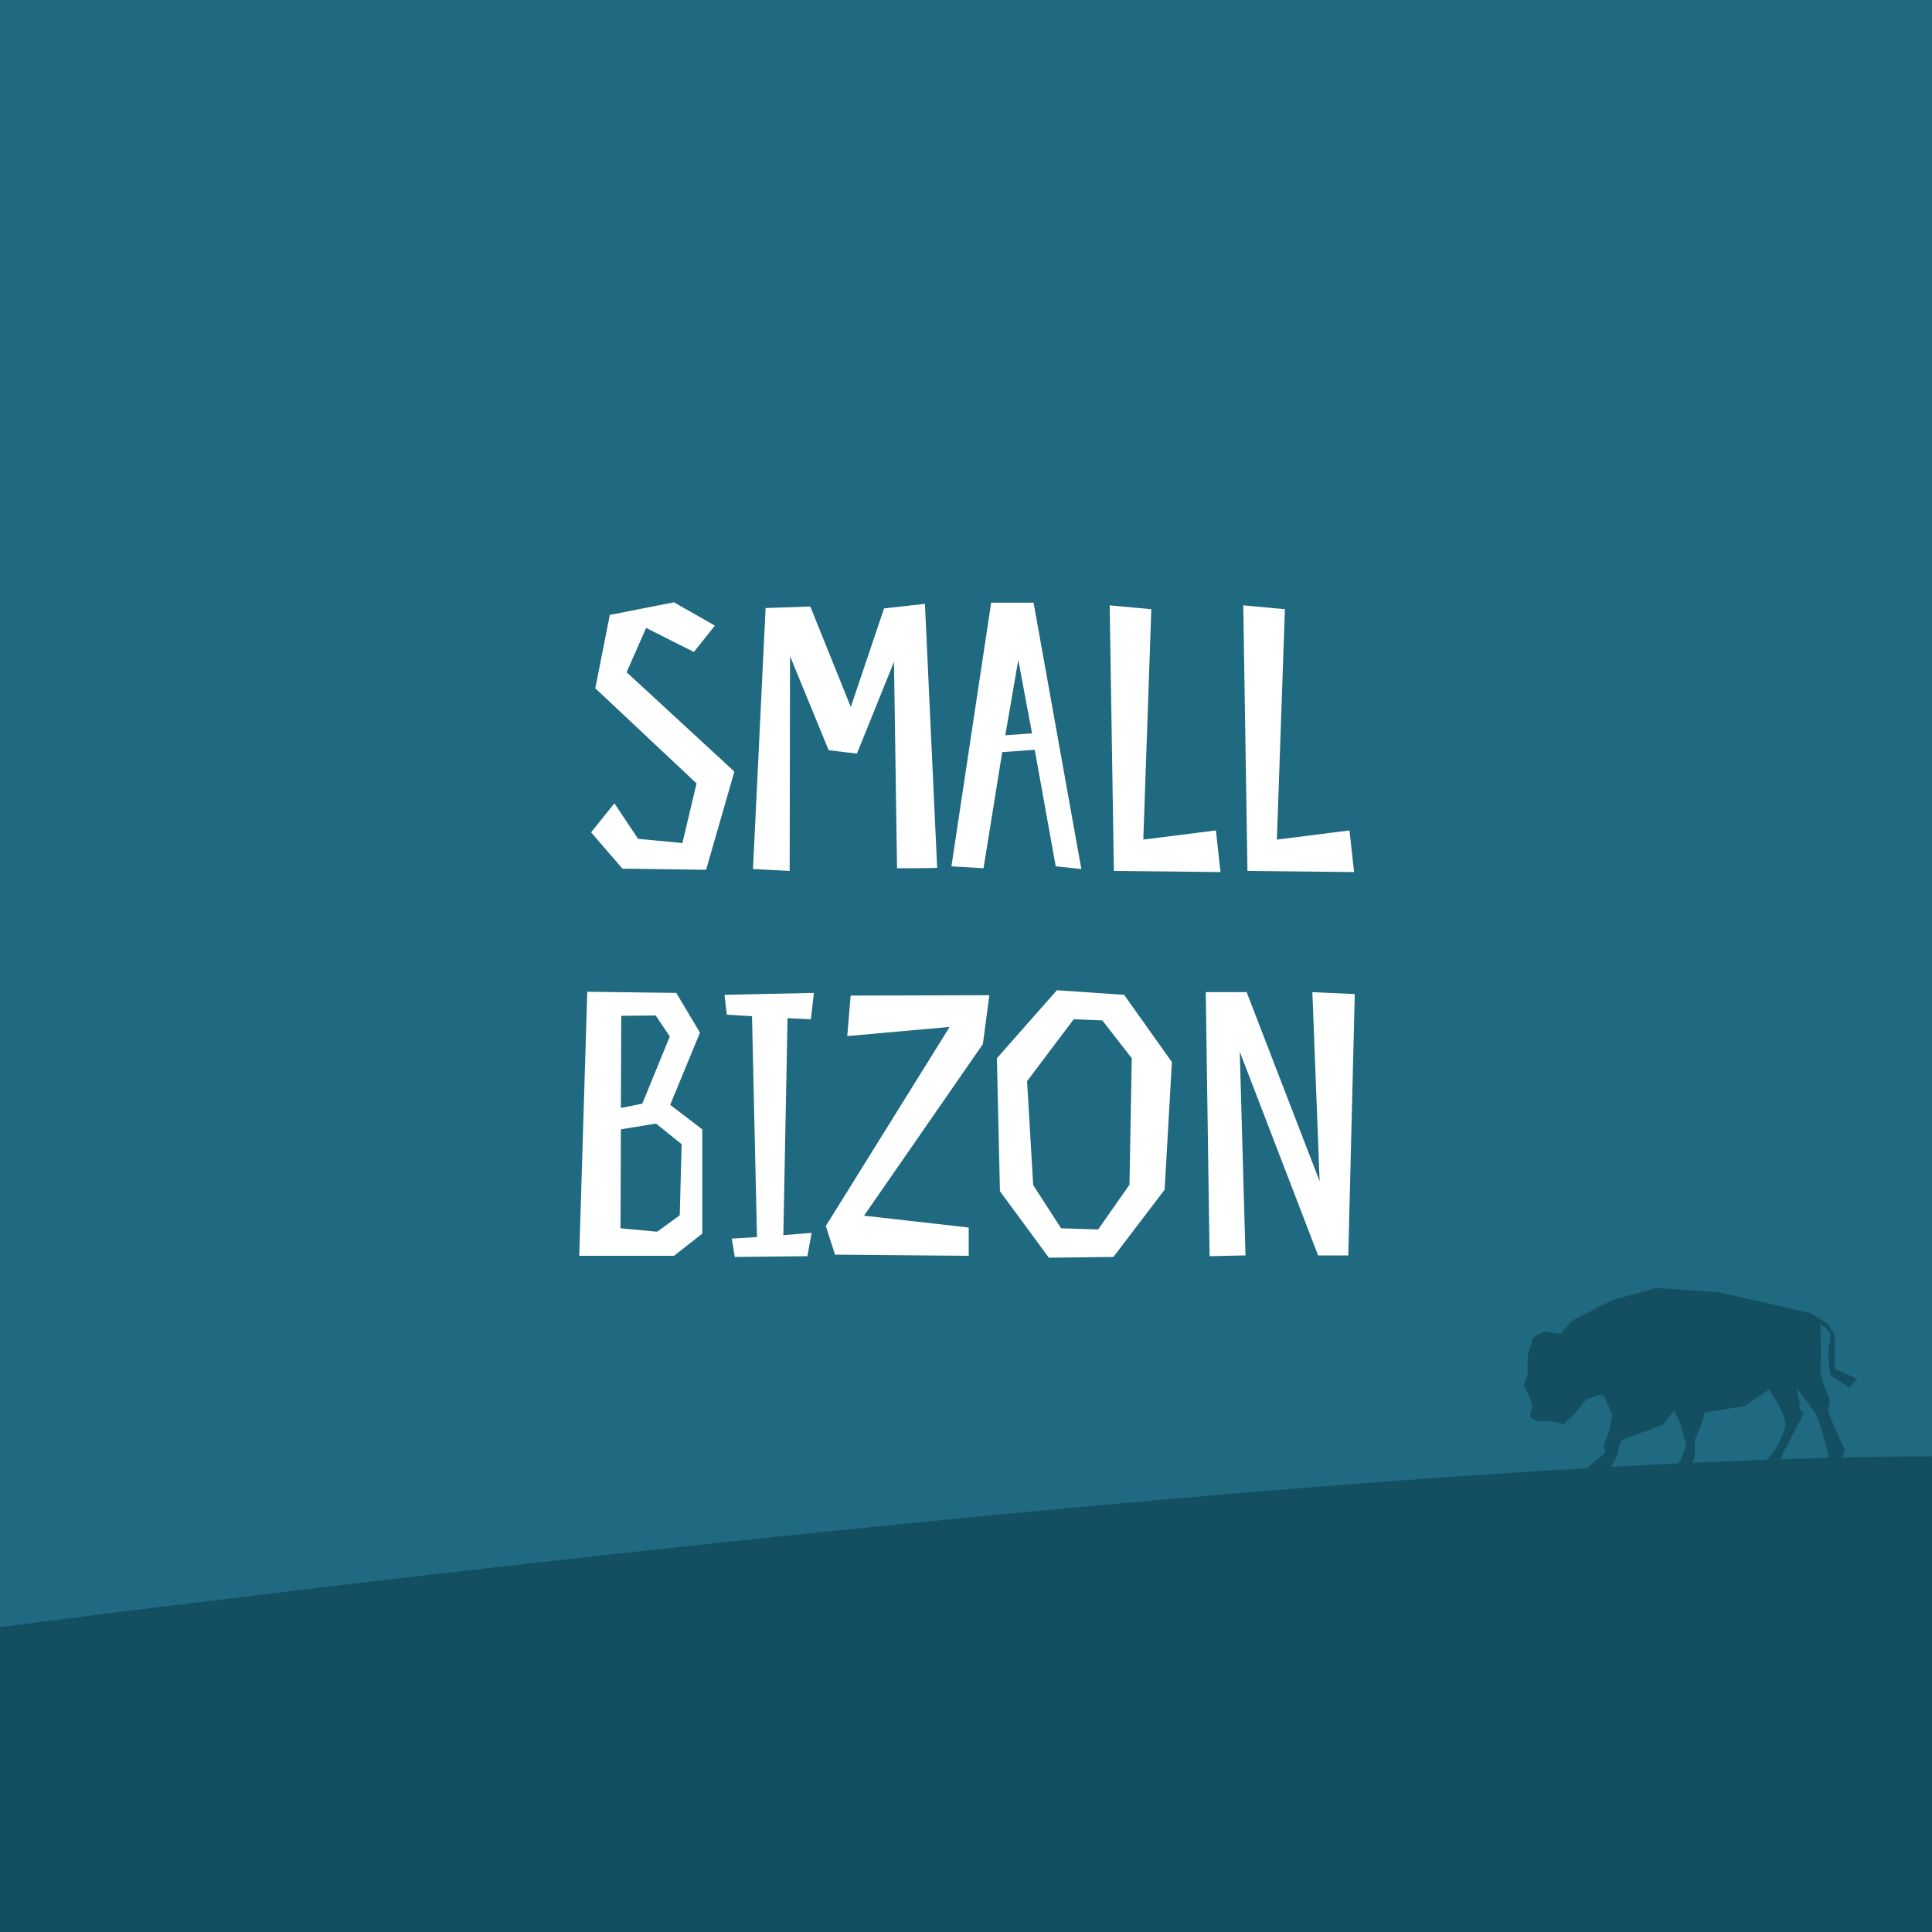<svg width="180" height="180" viewBox="0 0 180 180" fill="none" xmlns="http://www.w3.org/2000/svg">
<rect x="0" y="0" width="180" height="180" fill="#808080" stroke="none"/>
<g clip-path="url(#clip0_874_2779)">
<rect width="180" height="180" fill="#1F6981"/>
<path d="M60.197 58.501L64.647 60.744L66.605 58.287L62.796 56.116L56.815 57.29L55.462 64.126L64.896 72.99L63.579 78.544L59.449 78.152L57.242 74.841L55.07 77.547L57.99 80.929L65.786 81.036L68.42 71.886L58.381 62.63L60.197 58.501ZM86.174 56.258L82.365 56.685L79.267 65.87L75.494 56.507L71.329 56.65L70.154 80.964L73.571 81.142L73.607 61.135L77.203 69.893L79.837 70.213L83.29 61.669L83.575 80.893C83.575 80.893 86.743 80.893 87.313 80.858L86.174 56.258ZM92.344 56.151L88.641 80.715L91.632 80.893L93.376 70.071L96.402 69.857L98.36 80.715L100.746 80.964L96.296 56.151H92.344ZM93.661 68.504L94.871 61.491L96.153 68.326L93.661 68.504ZM113.283 77.369L106.519 78.223L107.266 56.756L103.386 56.4L103.777 81.142L113.71 81.249L113.283 77.369ZM125.729 77.369L118.965 78.223L119.712 56.756L115.832 56.4L116.223 81.142L126.156 81.249L125.729 77.369ZM54.714 92.4L53.966 117H62.795L65.43 114.935V105.216L62.439 102.938L65.216 96.21L63.009 92.507L54.714 92.4ZM63.507 106.605L63.329 113.226L61.229 114.757L57.811 114.437L57.847 105.216L61.122 104.682L63.507 106.605ZM59.84 102.831L57.847 103.223L57.882 94.643L61.086 94.608L62.404 96.566L59.84 102.831ZM75.546 94.964L75.83 92.507L67.5 92.685L67.714 94.536L70.063 94.679L70.526 115.256L68.176 115.398L68.461 117.107L75.225 117.036L75.617 114.864L72.982 115.078L73.374 94.857L75.546 94.964ZM92.177 92.721L79.254 92.756L78.934 96.53L88.475 95.676L76.94 114.223L77.795 116.893L90.255 117V114.366L80.5 113.262L91.572 97.278L92.177 92.721ZM109.183 98.951L104.733 92.685L98.467 92.258L92.878 98.595L93.163 110.984L97.72 117.178L103.736 117.107L108.506 110.841L109.183 98.951ZM105.231 110.378L102.312 114.544L98.859 114.437L96.26 110.414L95.691 100.731L100.034 94.964L102.704 95.07L105.445 98.595L105.231 110.378ZM126.222 92.614L122.27 92.436L122.947 110.058L116.147 92.436H112.338L112.694 117.036L116.04 116.964L115.506 97.99L122.804 116.964H125.617L126.222 92.614Z" fill="white"/>
<path d="M203.997 137.011C168.067 131.125 38.241 146.239 -22.181 154.532L-22.181 189.985L190.864 197.771L196.51 189.985L203.997 137.011Z" fill="#144F61"/>
<path d="M142.734 124.886C142.734 124.56 143.487 124.208 143.863 124.072L145.402 124.275L146.428 123.054L150.224 121.12L154.328 120L160.176 120.407L168.691 122.341L170.333 123.359L170.948 124.479V127.533L173 128.449L172.282 129.263L170.538 128.144C170.469 127.635 170.333 126.556 170.333 126.311C170.333 126.006 170.538 124.479 170.538 124.275C170.538 124.113 169.922 123.597 169.614 123.359V123.97C169.614 124.174 169.717 126.515 169.614 127.228C169.512 127.94 170.025 129.467 170.333 129.976C170.64 130.485 170.333 130.994 170.333 131.401C170.333 131.727 171.358 133.98 171.871 135.066L171.358 137H170.538C170.469 136.559 170.333 135.636 170.333 135.473C170.333 135.269 169.409 132.012 169.101 131.605C168.855 131.279 167.836 129.908 167.357 129.263C167.46 129.637 167.665 130.505 167.665 130.994C167.665 131.483 167.939 131.605 168.075 131.605L165.51 136.593L163.972 136.796C164.314 136.355 165.018 135.473 165.1 135.473C165.203 135.473 166.229 133.743 166.331 132.725C166.413 131.91 165.34 130.214 164.792 129.467L162.535 130.994L158.842 131.605C158.739 131.978 158.493 132.806 158.329 133.132C158.165 133.457 157.987 133.946 157.918 134.15V135.473C157.918 135.636 157.713 136.287 157.611 136.593H156.174L156.585 135.982L157.098 134.659L156.585 132.725L155.969 131.401L154.943 132.725C153.78 133.166 151.393 134.068 151.147 134.15C150.901 134.231 150.771 135.066 150.737 135.473L149.916 137L147.864 136.796C148.274 136.423 149.157 135.636 149.403 135.473C149.649 135.31 149.506 134.862 149.403 134.659C149.54 134.319 149.834 133.58 149.916 133.335C149.998 133.091 150.155 132.216 150.224 131.808L149.403 129.976H148.89C148.651 130.078 148.11 130.302 147.864 130.383C147.556 130.485 146.838 131.707 146.428 132.012C146.099 132.256 145.812 132.589 145.709 132.725L144.684 132.419H143.145L142.529 132.012C142.597 131.741 142.734 131.137 142.734 130.892C142.734 130.587 142.119 129.467 142.016 129.162C141.934 128.917 142.187 128.381 142.324 128.144V126.515C142.324 126.006 142.734 125.293 142.734 124.886Z" fill="#144F61"/>
</g>
<defs>
<clipPath id="clip0_874_2779">
<rect width="180" height="180" fill="white"/>
</clipPath>
</defs>
</svg>
